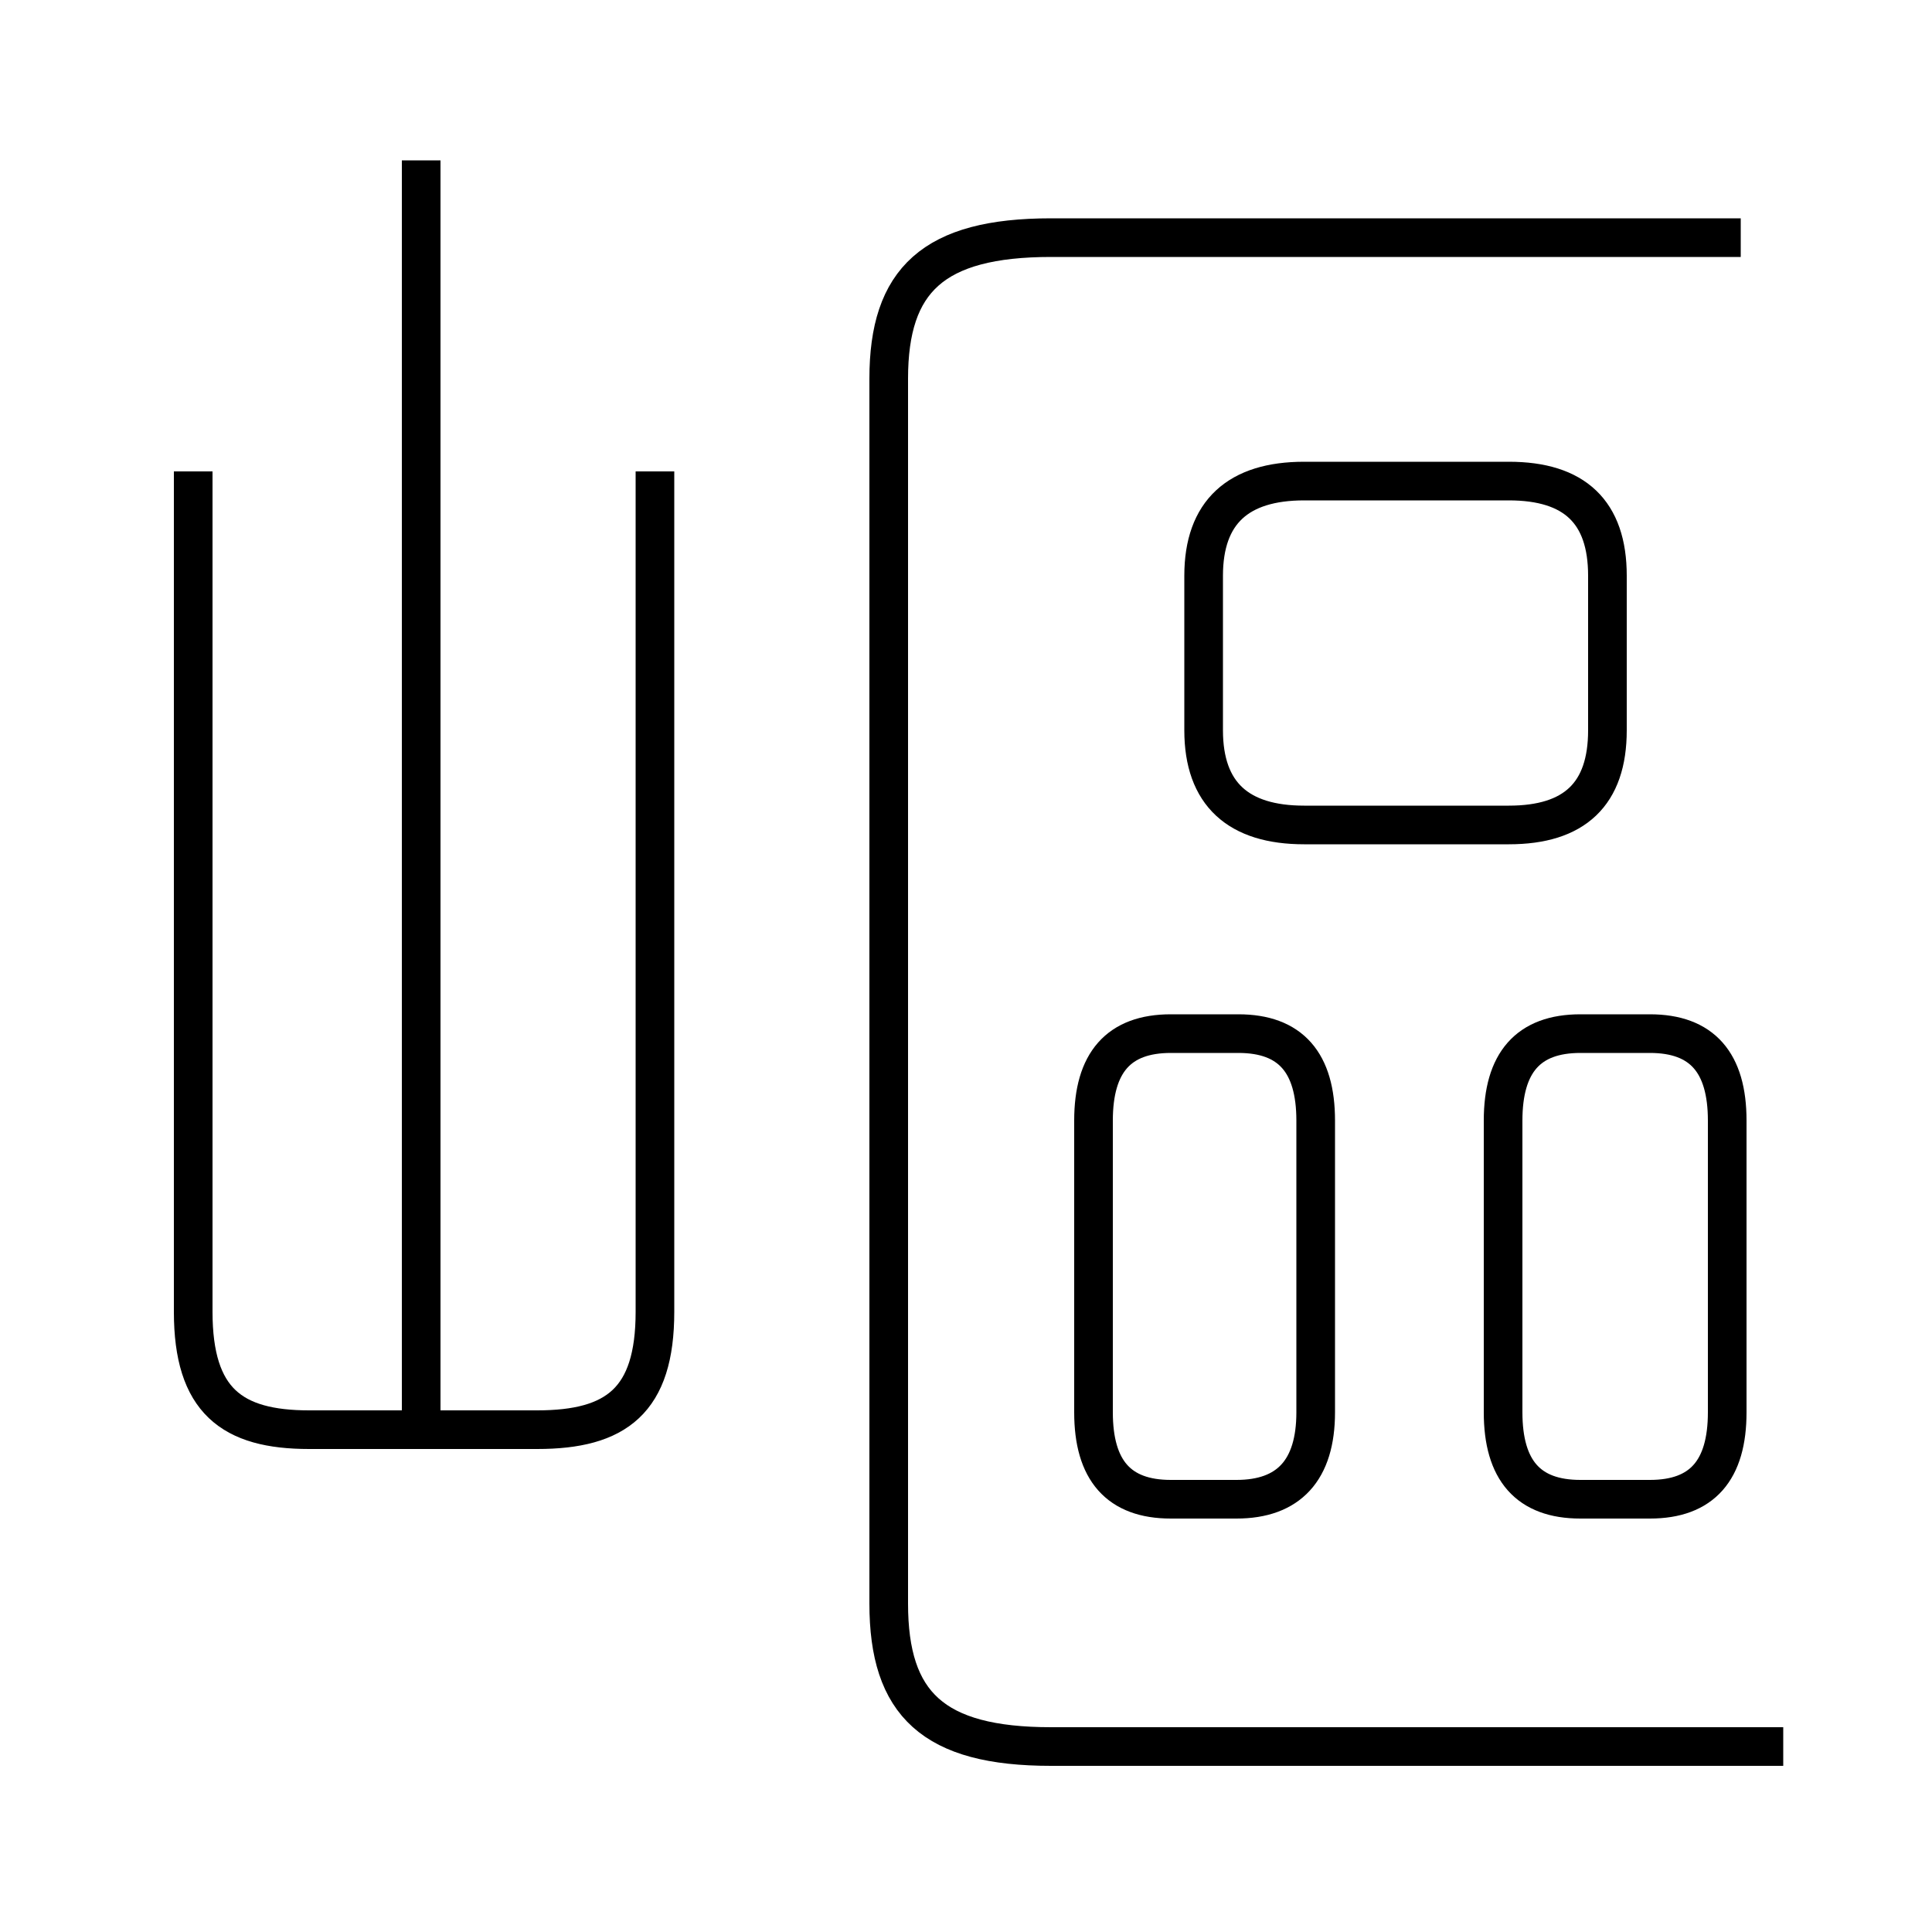 <?xml version='1.0' encoding='utf8'?>
<svg viewBox="0.0 -6.0 50.0 50.0" version="1.1" xmlns="http://www.w3.org/2000/svg">
<rect x="0.0" y="-6.0" width="50.0" height="50.0" fill="#808080" stroke="none"/>
<rect x="-1000" y="-1000" width="2000" height="2000" stroke="white" fill="white"/>
<g style="fill:white;stroke:#000000;  stroke-width:1">
<path d="M 46.15 1.2 L 27.2 1.2 C 24.15 1.2 23.0 0.1 23.0 -2.5 L 23.0 -34.2 C 23.0 -36.75 24.15 -37.85 27.2 -37.85 L 45.05 -37.85 M 5.0 -31.8 L 5.0 -10.05 C 5.0 -7.75 6.0 -7.0 8.0 -7.0 L 13.9 -7.0 C 15.95 -7.0 16.95 -7.75 16.95 -10.05 L 16.95 -31.8 M 10.9 -6.85 L 10.9 -39.85 M 34.05 -7.45 L 34.05 -15.0 C 34.05 -16.5 33.4 -17.25 32.05 -17.25 L 30.3 -17.25 C 28.95 -17.25 28.3 -16.5 28.3 -15.0 L 28.3 -7.45 C 28.3 -5.95 28.95 -5.2 30.3 -5.2 L 32.0 -5.2 C 33.35 -5.2 34.05 -5.95 34.05 -7.45 Z M 38.9 -15.0 L 38.9 -7.45 C 38.9 -5.95 39.55 -5.2 40.9 -5.2 L 42.7 -5.2 C 44.05 -5.2 44.7 -5.95 44.7 -7.45 L 44.7 -15.0 C 44.7 -16.5 44.05 -17.25 42.7 -17.25 L 40.9 -17.25 C 39.55 -17.25 38.9 -16.5 38.9 -15.0 Z M 33.75 -22.65 L 39.05 -22.65 C 40.75 -22.65 41.6 -23.45 41.6 -25.1 L 41.6 -29.1 C 41.6 -30.75 40.75 -31.55 39.05 -31.55 L 33.75 -31.55 C 32.05 -31.55 31.15 -30.75 31.15 -29.1 L 31.15 -25.1 C 31.15 -23.45 32.05 -22.65 33.75 -22.65 Z" transform="translate(0.0 38.0)" />
</g>
</svg>